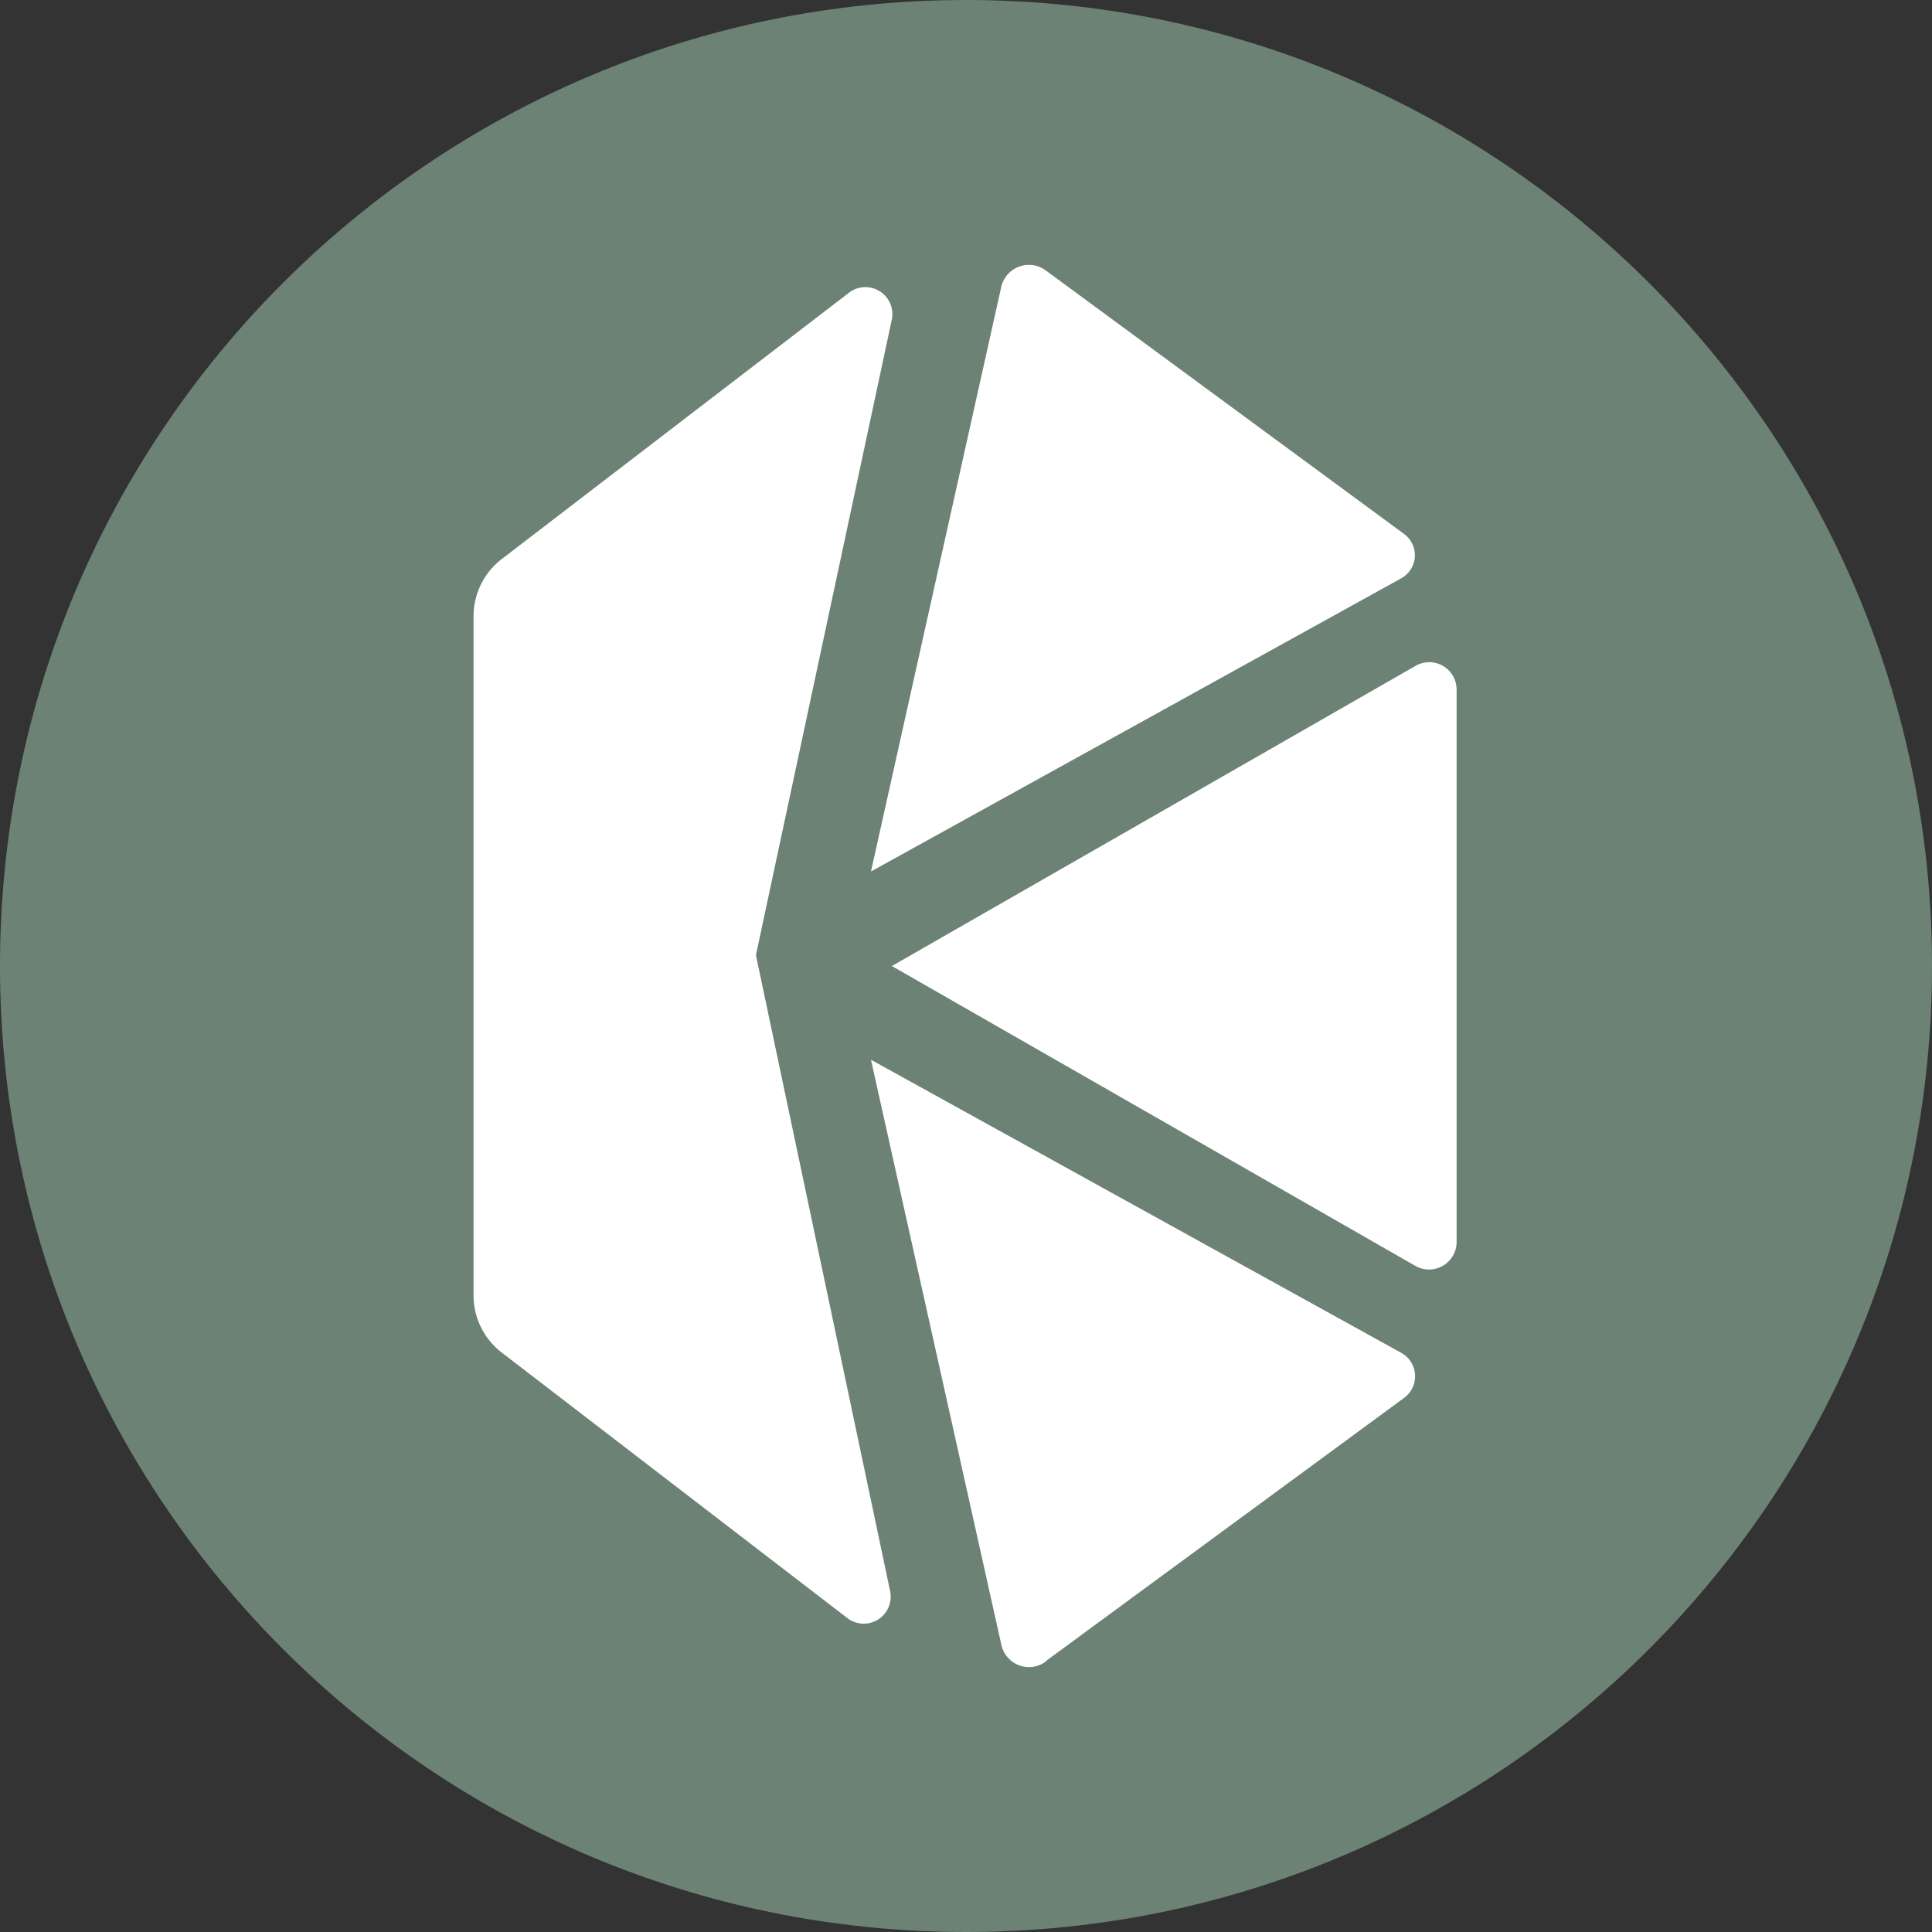 <svg xmlns="http://www.w3.org/2000/svg" width="256" height="256" fill="none" viewBox="0 0 256 256"><rect x="0" y="0" width="256" height="256" fill="#333333" stroke="none"/><path fill="#6C8275" d="M128 256c70.692 0 128-57.308 128-128C256 57.308 198.692 0 128 0 57.308 0 0 57.307 0 128c0 70.692 57.307 128 128 128Z"/><path fill="#fff" d="m118.179 128.005 69.288 39.689a3.662 3.662 0 0 0 3.697.043 3.657 3.657 0 0 0 1.846-3.203V91.421a3.637 3.637 0 0 0-1.844-3.207 3.632 3.632 0 0 0-3.699.075l-69.288 39.716Zm67.819-57.288-47.366-34.838a3.764 3.764 0 0 0-5.037.405c-.424.45-.731.998-.894 1.595l-17.294 77.599 70.175-38.8a3.497 3.497 0 0 0 1.887-2.862 3.497 3.497 0 0 0-1.471-3.097m-47.421 149.385 47.421-34.839a3.543 3.543 0 0 0 1.5-3.131 3.556 3.556 0 0 0-1.891-2.912l-70.2-38.8 17.294 77.6a3.746 3.746 0 0 0 4.185 2.836 3.755 3.755 0 0 0 1.691-.702"/><path fill="#fff" d="m100.163 126.564 18.015-84.255a3.575 3.575 0 0 0-5.543-3.627L66.489 74.071a9.562 9.562 0 0 0-3.742 7.622v89.8a9.559 9.559 0 0 0 3.742 7.733l45.924 35.282a3.576 3.576 0 0 0 5.543-3.631l-17.793-84.313Z"/></svg>